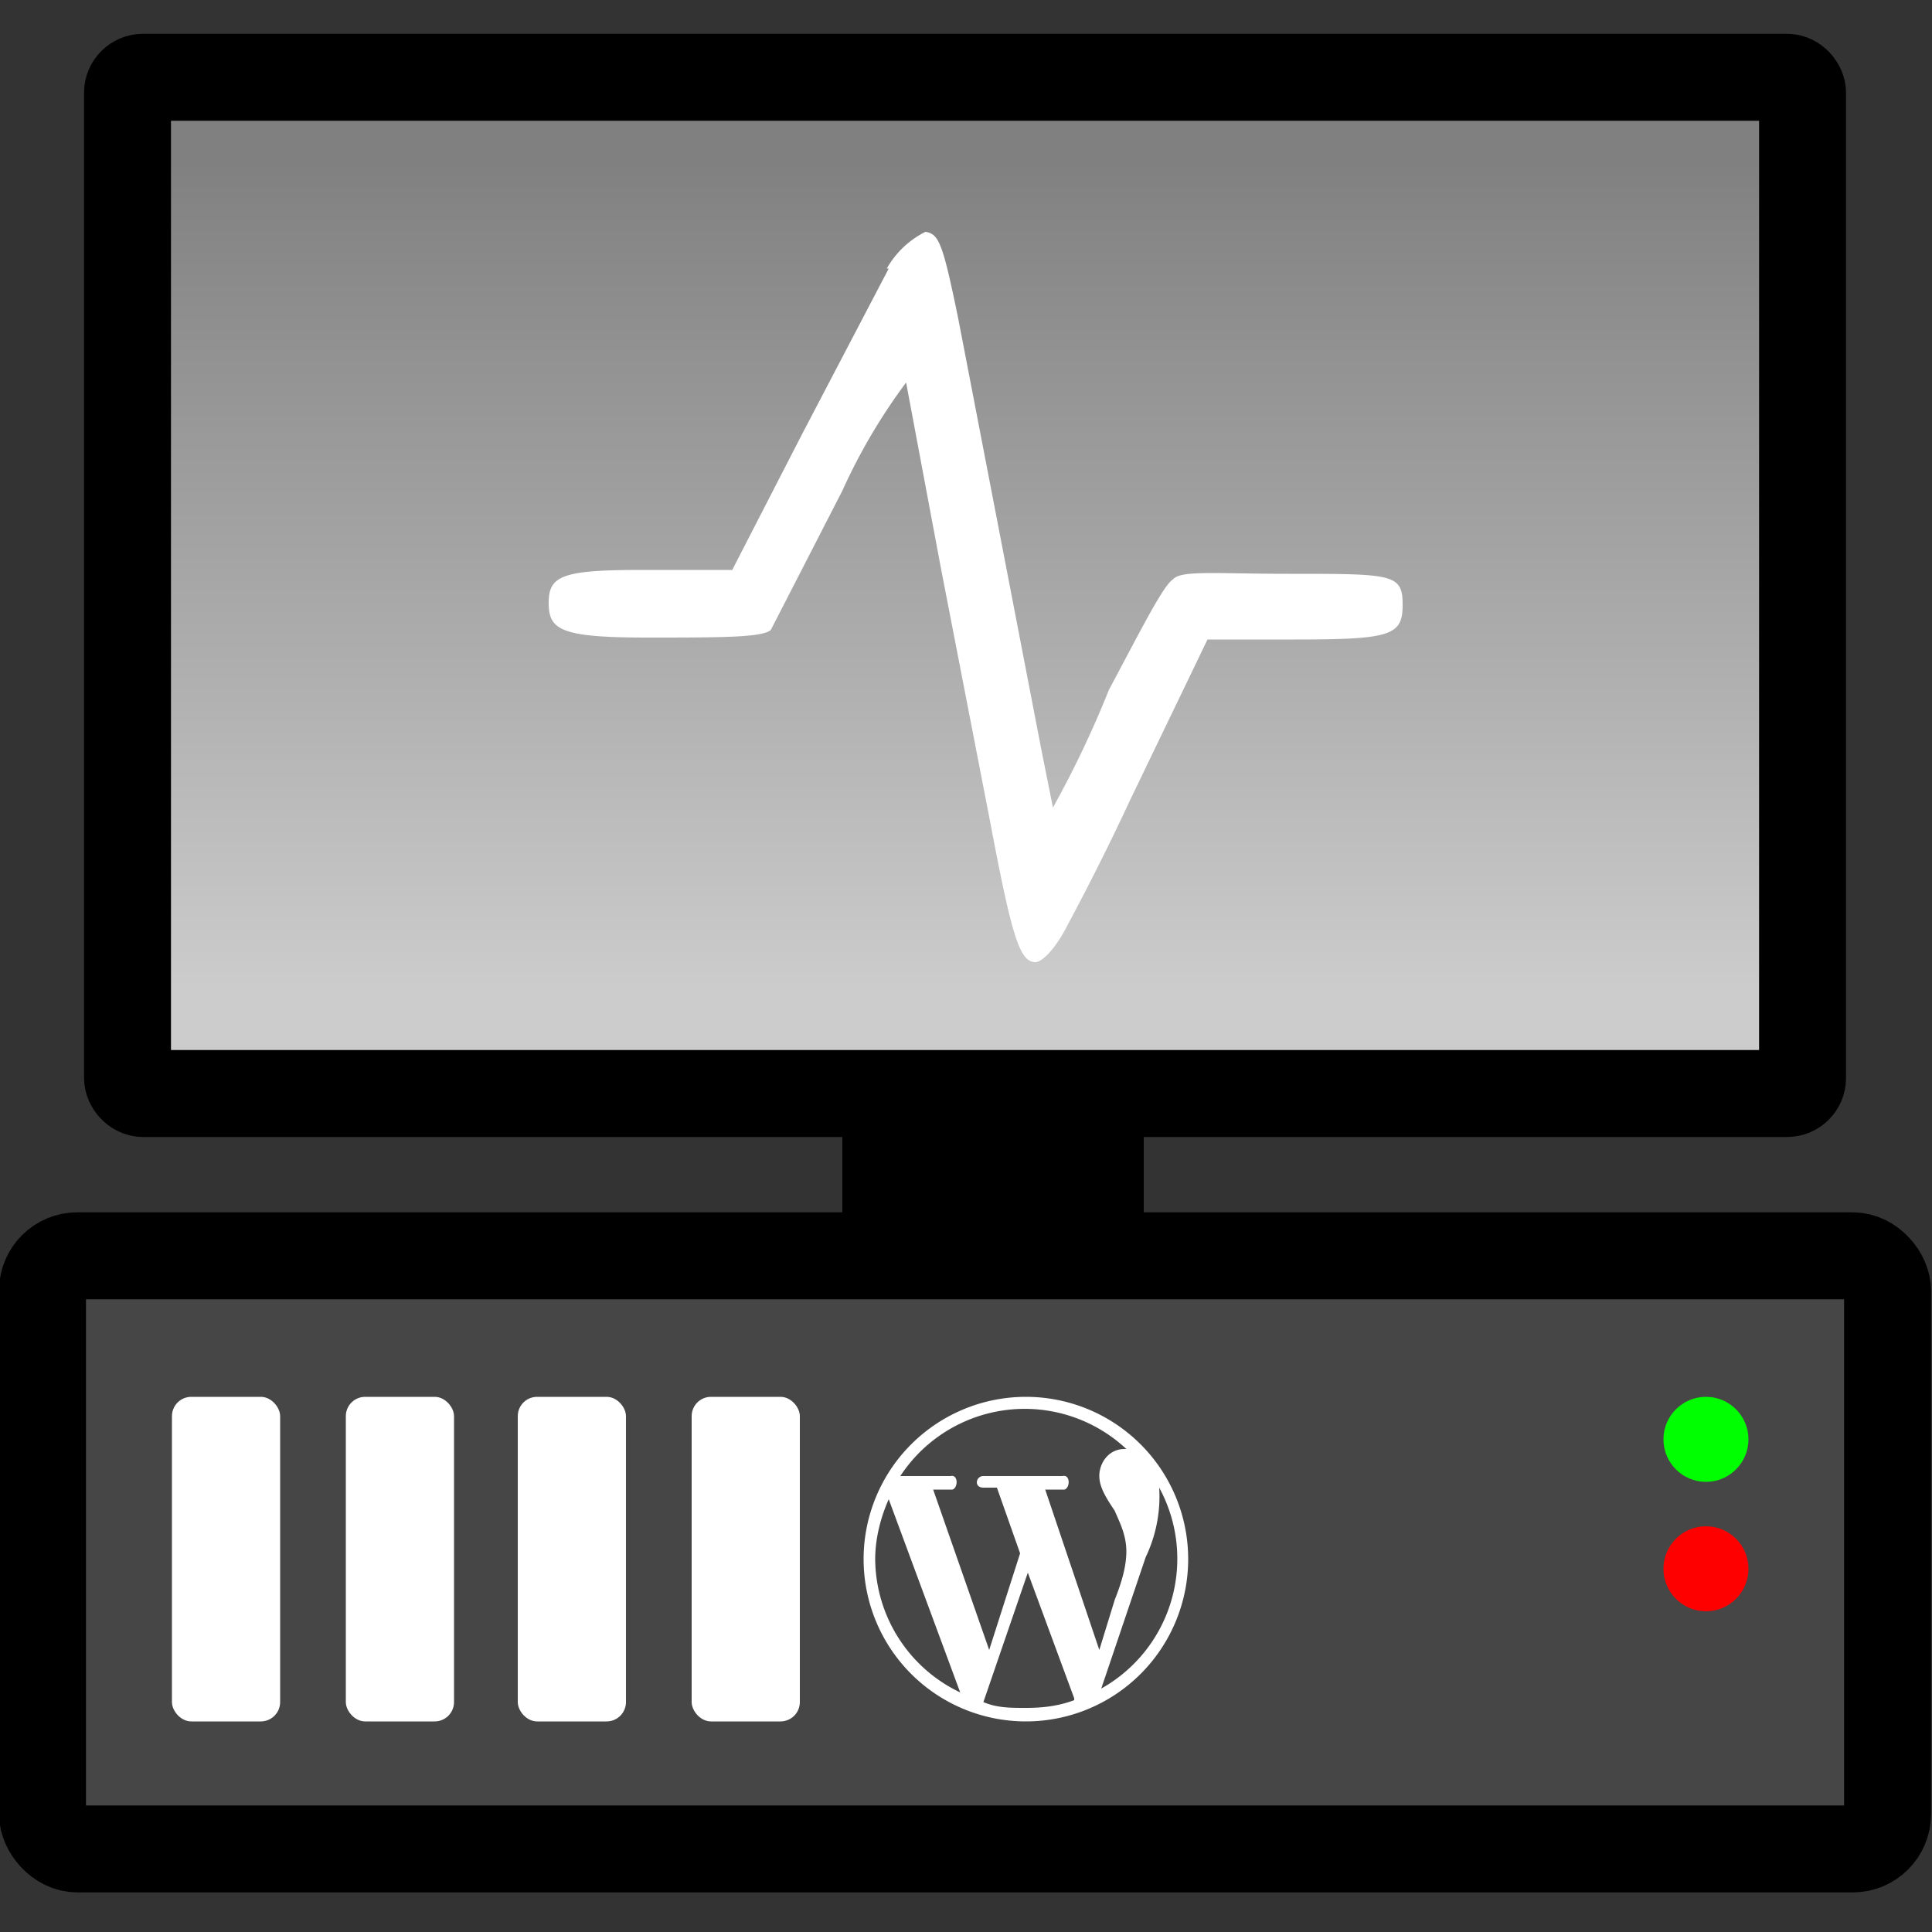 <?xml version="1.0" encoding="UTF-8" standalone="no"?><svg xmlns="http://www.w3.org/2000/svg" xmlns:xlink="http://www.w3.org/1999/xlink" width="100" height="100"><rect width="100%" height="100%" fill="#333333" stroke="none"/><defs><linearGradient id="a"><stop offset="0" stop-color="gray"/><stop offset="1" stop-color="#ccc"/></linearGradient><linearGradient id="b" x1="79.6" x2="79.6" y1="203.3" y2="246.2" gradientTransform="matrix(1.171 0 0 1 -9.3 -195)" gradientUnits="userSpaceOnUse" xlink:href="#a"/></defs><rect width="95.5" height="30.7" x="2.2" y="65" fill="#464646" stroke="#000" stroke-width="4.5" ry="1.8"/><circle cx="88.3" cy="74.5" r="2.2" fill="#0f0"/><rect width="86.7" height="52.6" x="6.6" y="4" fill="url(#b)" stroke="#000" stroke-linejoin="round" stroke-width="4.5" ry=".8"/><path fill="#fff" d="M46 13.9l-4.5 8.6-3.6 7h-4.7c-4.1 0-4.8.3-4.8 1.7S29 33 33.5 33c3.8 0 6 0 6.4-.4l3.7-7.2a30 30 0 0 1 3.3-5.6l1.8 9.6 2.6 13.4c1.1 5.8 1.5 7 2.3 7 .3 0 1-.6 1.7-2a127.4 127.4 0 0 0 3.2-6.4l4-8.3H67c5 0 5.6-.2 5.6-1.8s-.5-1.6-5.9-1.6c-3.8 0-5.6-.2-6 .3-.5.3-1.8 2.9-3.3 5.7a52.8 52.8 0 0 1-2.9 6.1l-.6-3-4.3-22.3c-.8-3.9-1-4.4-1.7-4.5a4.7 4.7 0 0 0-2 1.9z"/><circle cx="88.3" cy="81.2" r="2.2" fill="red"/><rect width="5.6" height="16.8" x="8.9" y="72.3" fill="#fff" ry="1"/><rect width="5.6" height="16.8" x="17.9" y="72.3" fill="#fff" ry="1"/><rect width="5.6" height="16.8" x="26.8" y="72.3" fill="#fff" ry="1"/><rect width="5.6" height="16.8" x="35.8" y="72.3" fill="#fff" ry="1"/><rect width="15.6" height="8.4" x="43.6" y="55.4" ry="0"/><path fill="#fff" d="M44.7 80.7a8.4 8.4 0 1 0 16.8 0 8.4 8.4 0 0 0-16.8 0zm.6 0c0-1.1.3-2.2.7-3.1l3.7 10a7.7 7.7 0 0 1-4.4-6.9zm7.8 7.7c-.8 0-1.5 0-2.2-.3l2.3-6.7 2.4 6.5v.1c-.8.3-1.6.4-2.5.4zm6.2-7.8A7.3 7.3 0 0 0 60 77a7.7 7.7 0 0 1-3 10.4zm-1.6-2.4c.2.5.6 1.2.6 2.1 0 .7-.2 1.5-.6 2.5l-.8 2.6-2.8-8.3h1c.3-.1.3-.8-.1-.7h-4.1c-.4 0-.5.6 0 .6h.7l1.2 3.4-1.6 5-2.9-8.3h1c.3-.1.3-.8-.1-.7h-2.6A7.7 7.7 0 0 1 58.3 75h-.1c-.8 0-1.3.7-1.3 1.4 0 .6.4 1.2.8 1.8z"/></svg>